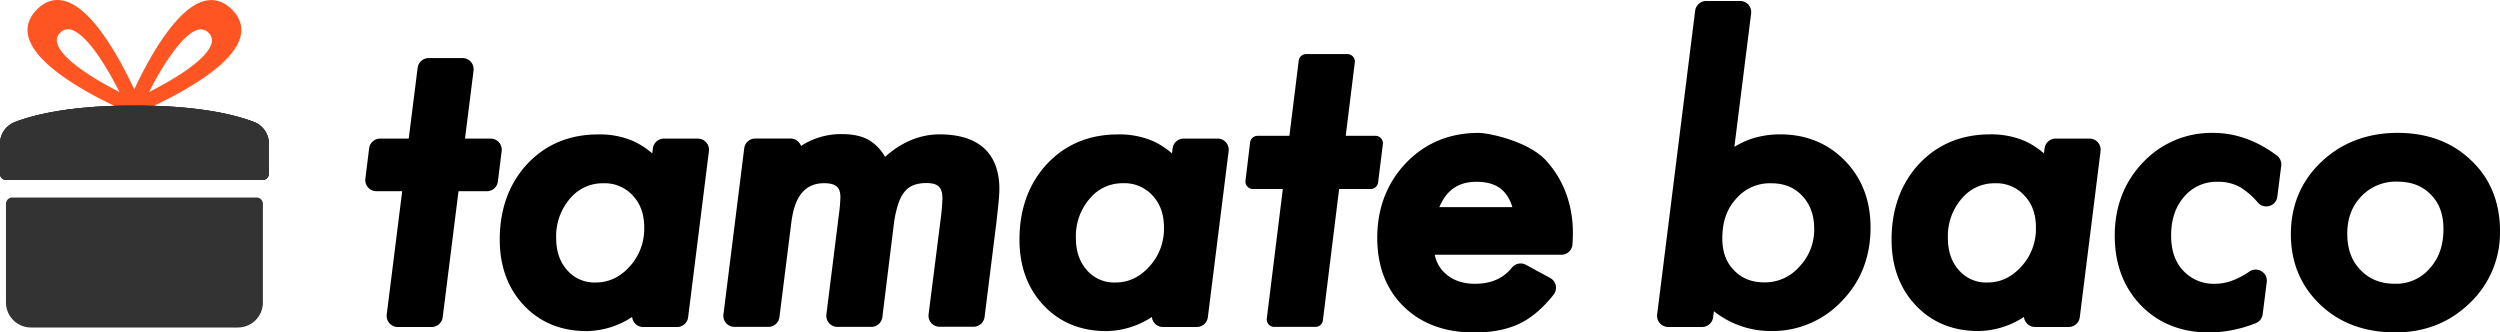 <svg xmlns="http://www.w3.org/2000/svg" viewBox="0 0 1000 133"><defs><style>.cls-1{fill:#333;}.cls-2{fill:none;}.cls-3{fill:#f52;}</style></defs><title>アセット 1</title><g id="レイヤー_2" data-name="レイヤー 2"><g id="レイヤー_1-2" data-name="レイヤー 1"><path d="M199.59,56.94a4.43,4.43,0,0,0-3.34-1.5H186l3.42-27.21a4.44,4.44,0,0,0-4.42-5H171.47a4.45,4.45,0,0,0-4.41,3.89l-3.57,28.32H152.07a4.46,4.46,0,0,0-4.42,3.9l-1.5,12.15a4.46,4.46,0,0,0,4.42,5h10.31l-6.19,49.31a4.46,4.46,0,0,0,4.42,5h13.56a4.46,4.46,0,0,0,4.41-3.9l6.32-50.41h11.35a4.45,4.45,0,0,0,4.41-3.9l1.51-12.15A4.46,4.46,0,0,0,199.59,56.94Z"/><path d="M279.13,55.44H265.57a4.45,4.45,0,0,0-4.41,3.91l-.25,2a32.64,32.64,0,0,0-7.53-4.89,33.89,33.89,0,0,0-14.11-2.69c-11.5,0-21.07,4-28.47,11.93-7.23,7.86-10.9,18-10.9,30.16,0,10.66,3.25,19.5,9.66,26.29s14.84,10.28,25,10.28a33.79,33.79,0,0,0,18.3-5.64,4.41,4.41,0,0,0,1.08,2.51,4.45,4.45,0,0,0,3.34,1.51h13.56a4.46,4.46,0,0,0,4.41-3.9l8.32-66.45h0a4.44,4.44,0,0,0-4.42-5ZM257.7,91.12a22.34,22.34,0,0,1-5.88,15.54c-3.9,4.27-8.35,6.34-13.61,6.34a14.37,14.37,0,0,1-11.27-4.85c-3-3.34-4.47-7.58-4.47-13A22.94,22.94,0,0,1,228,79.44a16.92,16.92,0,0,1,13.34-6.13,15.09,15.09,0,0,1,11.75,4.89C256.2,81.49,257.7,85.72,257.7,91.12Z"/><path d="M375.82,53.75c-7.75,0-15.08,3-21.81,9a18.17,18.17,0,0,0-5.61-6.19c-2.91-2-6.8-2.92-11.88-2.92a29.08,29.08,0,0,0-16.11,4.75,4.52,4.52,0,0,0-.88-1.49,4.47,4.47,0,0,0-3.33-1.49H302.11a4.46,4.46,0,0,0-4.42,3.89l-8.31,66.46a4.44,4.44,0,0,0,4.41,5h13.57a4.45,4.45,0,0,0,4.41-3.89l4.7-37.4c.86-7,3.15-16.19,13.16-16.19,5.42,0,6.53,2.26,6.53,5.65a68.18,68.18,0,0,1-.65,7.29l-4.95,39.54a4.44,4.44,0,0,0,4.41,5h13.55a4.47,4.47,0,0,0,4.42-3.9l4.62-37.42a43.84,43.84,0,0,1,1.78-8,15.23,15.23,0,0,1,2.6-4.87,8.68,8.68,0,0,1,3.44-2.49,14.39,14.39,0,0,1,5.28-.85c4.54,0,6.31,1.71,6.31,6.1a76.45,76.45,0,0,1-.65,7.88l-4.88,38.49a4.44,4.44,0,0,0,4.41,5h13.56a4.47,4.47,0,0,0,4.42-3.9l4.63-37c.39-3.33.7-6.23.94-8.61s.35-4.31.35-5.65C399.75,65.66,395.59,53.75,375.82,53.75Z"/><path d="M487,55.44H473.46a4.45,4.45,0,0,0-4.41,3.91l-.25,2a32.64,32.64,0,0,0-7.53-4.89,33.89,33.89,0,0,0-14.11-2.69c-11.5,0-21.07,4-28.47,11.93-7.23,7.86-10.9,18-10.9,30.16,0,10.66,3.25,19.5,9.66,26.29s14.84,10.28,25,10.28a33.79,33.79,0,0,0,18.3-5.64,4.43,4.43,0,0,0,4.43,4h13.55a4.45,4.45,0,0,0,4.41-3.9l8.32-66.45h0a4.44,4.44,0,0,0-4.42-5ZM465.59,91.12a22.34,22.34,0,0,1-5.88,15.54c-3.9,4.27-8.35,6.34-13.61,6.34a14.37,14.37,0,0,1-11.27-4.85c-3-3.34-4.47-7.58-4.47-13a22.94,22.94,0,0,1,5.55-15.73,16.92,16.92,0,0,1,13.34-6.13A15.09,15.09,0,0,1,461,78.2C464.09,81.49,465.59,85.72,465.59,91.12Z"/><path d="M591.44,53.16c-11.63,0-21.39,4.05-29,12S550.9,83.26,550.9,95.1c0,11.41,3.57,20.67,10.61,27.54S578,133,589.72,133c7.31,0,13.55-1.27,18.55-3.77,4.54-2.27,9-6.09,13.16-11.36a4.44,4.44,0,0,0-1.36-6.68l-9.71-5.27a4.45,4.45,0,0,0-5.57,1.11c-3.54,4.36-8.37,6.48-14.77,6.48-4.93,0-8.83-1.36-11.92-4.15a13,13,0,0,1-4.17-7.46h50.66A4.45,4.45,0,0,0,629,97.68c.11-2.07.16-3.5.16-4.49,0-11.28-3.73-21.32-10.76-29S595.55,53.16,591.44,53.16Zm-.82,19.56c7.65,0,12.25,3.23,14.33,10.13H575.74C578.62,76,583.39,72.72,590.62,72.72Z"/><path d="M712.16,53.75a36.7,36.7,0,0,0-11.79,1.84,34.83,34.83,0,0,0-6.62,3.15l6.7-53.35a4.44,4.44,0,0,0-4.41-5H682.48a4.47,4.47,0,0,0-4.42,3.9l-15.2,121.5a4.46,4.46,0,0,0,4.42,5h13.56a4.47,4.47,0,0,0,4.42-3.88l.31-2.42a36.47,36.47,0,0,0,22.93,7.92,38,38,0,0,0,28.25-12c7.61-7.81,11.47-17.71,11.47-29.42,0-10.72-3.43-19.69-10.19-26.65S722.54,53.75,712.16,53.75Zm-18.61,54.31c-3.11-3.18-4.62-7.34-4.62-12.73,0-6.62,1.82-11.83,5.61-15.93a17.68,17.68,0,0,1,13.88-6.09c5.2,0,9.27,1.62,12.45,5s4.8,7.68,4.8,13.14a21.25,21.25,0,0,1-6,15.3,18.19,18.19,0,0,1-14.07,6.2C700.61,112.92,696.67,111.34,693.55,108.06Z"/><path d="M835.81,55.44H822.25a4.45,4.45,0,0,0-4.41,3.91l-.25,2a32.64,32.64,0,0,0-7.53-4.89A33.89,33.89,0,0,0,796,53.75c-11.5,0-21.07,4-28.47,11.93-7.23,7.86-10.9,18-10.9,30.16,0,10.66,3.25,19.5,9.66,26.29s14.84,10.28,25,10.28a33.73,33.73,0,0,0,18.29-5.64,4.49,4.49,0,0,0,1.09,2.51,4.44,4.44,0,0,0,3.34,1.51H827.5a4.45,4.45,0,0,0,4.41-3.9l8.32-66.45h0a4.44,4.44,0,0,0-4.42-5ZM814.38,91.12a22.34,22.34,0,0,1-5.88,15.54c-3.9,4.27-8.35,6.34-13.61,6.34a14.37,14.37,0,0,1-11.27-4.85c-3-3.34-4.47-7.58-4.47-13a22.94,22.94,0,0,1,5.55-15.73A16.92,16.92,0,0,1,798,73.31a15.09,15.09,0,0,1,11.75,4.89C812.88,81.49,814.38,85.72,814.38,91.12Z"/><path d="M910.75,62.21c-8-6-16.58-9.05-25.43-9.05a37.56,37.56,0,0,0-28.2,11.89c-7.45,7.81-11.22,17.64-11.22,29.24,0,11.31,3.53,20.69,10.51,27.88S872.65,133,883.75,133a51.87,51.87,0,0,0,18.51-3.71,4.41,4.41,0,0,0,2.81-3.59l1.63-12.86a4.39,4.39,0,0,0-2.1-4.35,4.49,4.49,0,0,0-4.85.13c-4.73,3.25-9.33,4.89-13.67,4.89a16.6,16.6,0,0,1-12.74-5.18c-3.29-3.5-4.89-8.12-4.89-14.11,0-6.47,1.74-11.59,5.31-15.65a16.84,16.84,0,0,1,13.29-5.85A17.79,17.79,0,0,1,896.29,75a31.05,31.05,0,0,1,6.89,6.06,4.46,4.46,0,0,0,4.65,1.31,4.39,4.39,0,0,0,3.1-3.69l1.56-12.36A4.44,4.44,0,0,0,910.75,62.21Z"/><path d="M988.46,64.15c-7.57-7.3-17.45-11-29.38-11-12.12,0-22.37,3.89-30.49,11.56s-12.24,17.42-12.24,29c0,11.32,4,20.82,11.86,28.25s17.88,11,30,11c11.67,0,21.63-3.92,29.62-11.66A38.76,38.76,0,0,0,1000,92.45C1000,80.9,996.11,71.37,988.46,64.15ZM977.38,91.63c0,6.56-1.83,11.74-5.61,15.87a17.63,17.63,0,0,1-13.82,6c-5.69,0-10.18-1.8-13.75-5.51s-5.29-8.4-5.29-14.52,1.86-11,5.67-15a19,19,0,0,1,14.34-5.81c5.61,0,10,1.68,13.38,5.15l0,0C975.73,81.24,977.38,85.73,977.38,91.63Z"/><path d="M553.15,57.66a3,3,0,0,0-2.95-3.33H538.29L541.92,25A3,3,0,0,0,539,21.63H522.43a3,3,0,0,0-2.94,2.6l-3.73,30.1H503a3,3,0,0,0-2.95,2.61l-1.86,15.35a3,3,0,0,0,2.94,3.32h12l-6.41,51.82a3,3,0,0,0,2.95,3.33h16.55a3,3,0,0,0,2.94-2.61l6.49-52.54h12.65a3,3,0,0,0,2.94-2.6Z"/><path class="cls-1" d="M4.94,79h97.67a2.55,2.55,0,0,1,2.55,2.55V121a10,10,0,0,1-10,10H12.39a10,10,0,0,1-10-10V81.54A2.55,2.55,0,0,1,4.94,79Z"/><path class="cls-2" d="M84.76,16.82a4.09,4.09,0,0,0-1.32-3.71,4.18,4.18,0,0,0-3-1.38,4.26,4.26,0,0,0-.78.07c-6.71,1.2-15.59,16.31-20,25C80.32,26.25,84.27,19.78,84.76,16.82Z"/><path class="cls-2" d="M27.81,11.76a5.62,5.62,0,0,0-.7,0,4.16,4.16,0,0,0-3,1.37,4.08,4.08,0,0,0-1.31,3.81c1.21,6.7,16.32,15.58,25,20C37.24,16.2,30.77,12.25,27.81,11.76Z"/><path class="cls-3" d="M61.56,42.33C77.89,34.52,94.38,24.26,96.33,14c.71-3.7-.5-7.13-3.58-10.21S86.08-.52,82.28.27C70.85,2.66,59.62,23.13,53.71,35.72,45.84,19.15,35.41,2.18,25,.2,21.32-.51,17.88.69,14.8,3.77s-4.34,6.67-3.54,10.47c2.33,11.13,21.85,22.08,34.49,28.1,2.55-.08,5.21-.13,8-.13S59.08,42.25,61.56,42.33ZM79.63,11.8a4.26,4.26,0,0,1,.78-.07,4.18,4.18,0,0,1,3,1.38,4.09,4.09,0,0,1,1.32,3.71c-.49,3-4.44,9.43-25.11,20C64,28.11,72.92,13,79.63,11.8ZM22.79,16.89a4.08,4.08,0,0,1,1.31-3.81,4.16,4.16,0,0,1,3-1.37,5.62,5.62,0,0,1,.7,0c3,.49,9.43,4.44,20,25.1C39.11,32.47,24,23.59,22.79,16.89Z"/><path class="cls-1" d="M101.63,48.84C95.15,46.33,82.74,43,61.56,42.33c-2.48-.08-5.07-.12-7.79-.12s-5.47,0-8,.13c-21,.69-33.38,4-39.83,6.5A9.29,9.29,0,0,0,0,57.5v12A2.55,2.55,0,0,0,2.55,72H105a2.55,2.55,0,0,0,2.55-2.55v-12A9.29,9.29,0,0,0,101.63,48.84Z"/><path class="cls-1" d="M53.77,42.21c-26,0-40.65,3.83-47.88,6.64A9.28,9.28,0,0,0,0,57.5v12A2.55,2.55,0,0,0,2.55,72H105a2.55,2.55,0,0,0,2.55-2.55v-12a9.28,9.28,0,0,0-5.89-8.65C94.43,46,79.79,42.21,53.77,42.21Z"/><path class="cls-1" d="M53.77,42.21c-26,0-40.65,3.83-47.88,6.64A9.28,9.28,0,0,0,0,57.5v12A2.55,2.55,0,0,0,2.55,72H105a2.55,2.55,0,0,0,2.55-2.55v-12a9.28,9.28,0,0,0-5.89-8.65C94.43,46,79.79,42.21,53.77,42.21Z"/></g></g></svg>